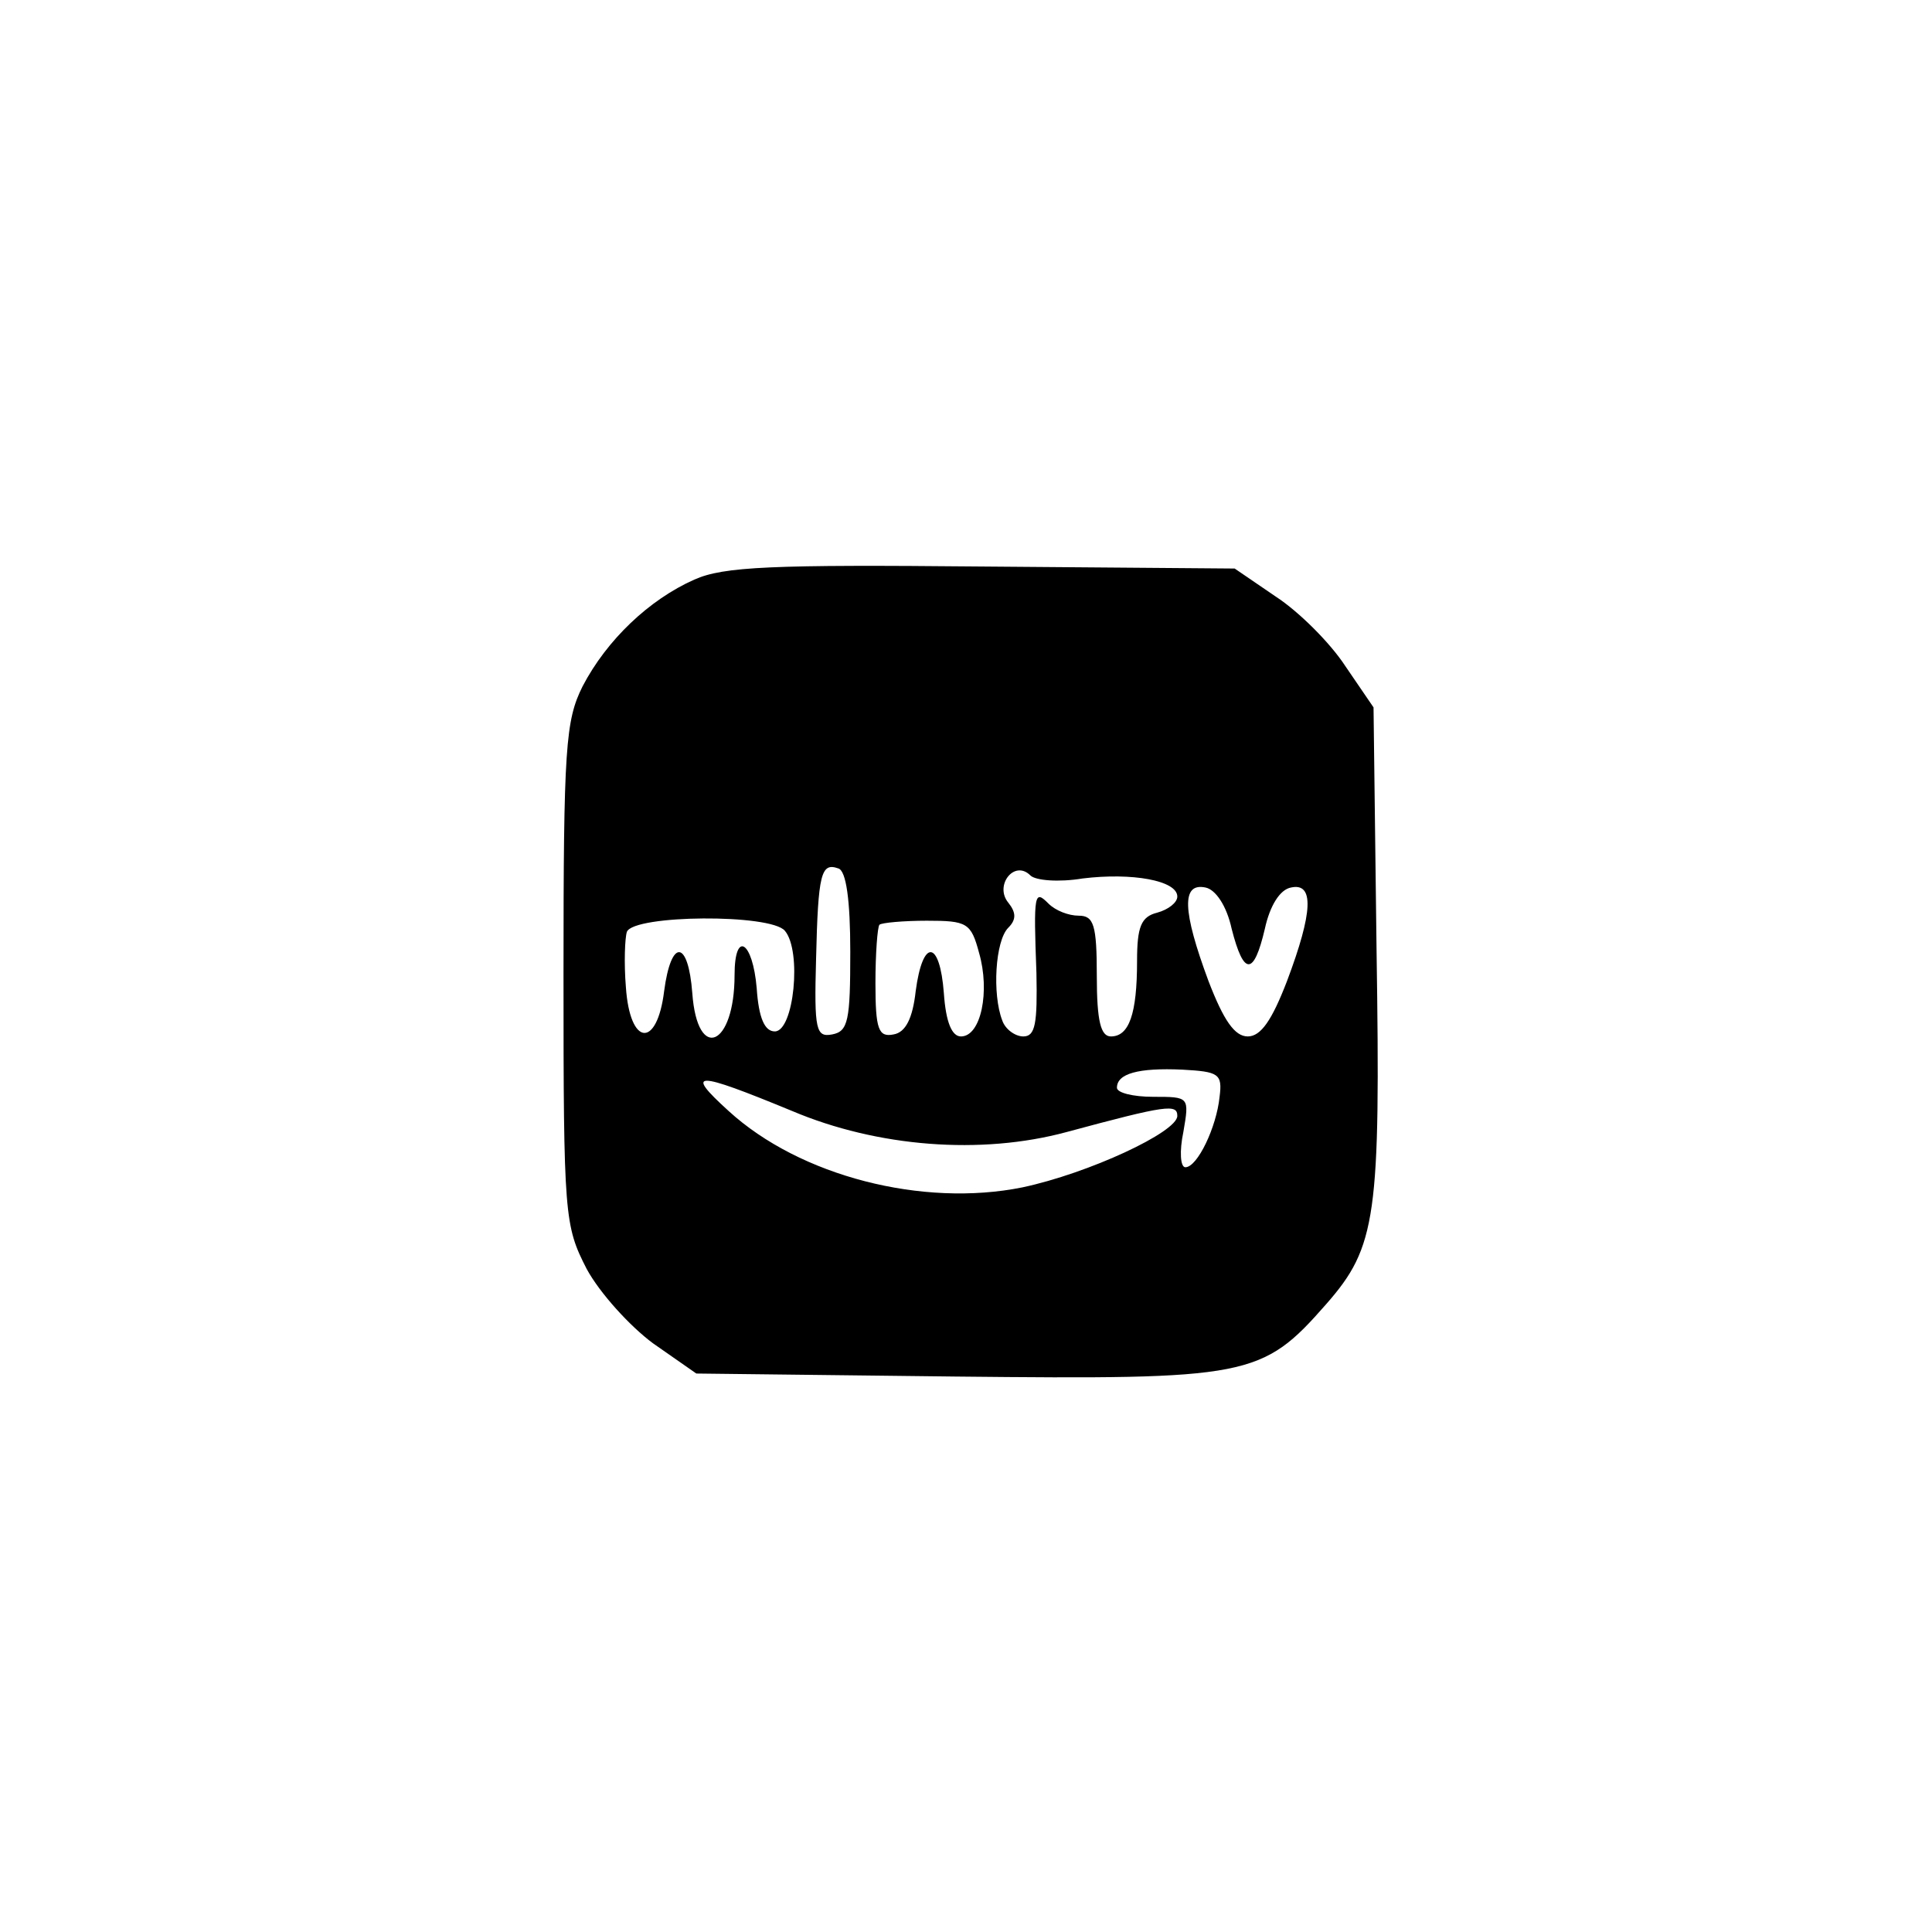 <?xml version="1.0" standalone="no"?>
<!DOCTYPE svg PUBLIC "-//W3C//DTD SVG 20010904//EN"
 "http://www.w3.org/TR/2001/REC-SVG-20010904/DTD/svg10.dtd">
<svg version="1.0" xmlns="http://www.w3.org/2000/svg"
 width="192pt" height="192pt" viewBox="0 0 192 192"
 preserveAspectRatio="xMidYMid meet">
<g transform="translate(0,192) scale(0.1,-0.1)"
fill="#000000" stroke="none">
876 c346 -66 629 -347 702 -696 8 -39 15 -122 15 -185 0 -63 -7 -146 -15 -185
-73 -349 -356 -630 -702 -696 -96 -18 -260 -18 -356 0 -349 67 -636 354 -703
704 -18 95 -18 259 0 354 66 346 352 635 696 703 88 18 272 18 363 1z"/>
<path d="M690 1344 c-45 -20 -87 -60 -111 -106 -17 -34 -19 -61 -19 -286 0
-241 1 -250 23 -293 13 -24 43 -57 66 -74 l43 -30 258 -3 c291 -3 304 -1 368
72 50 57 54 87 50 352 l-3 241 -28 41 c-15 23 -46 54 -69 69 l-41 28 -251 2
c-209 2 -257 0 -286 -13z m155 -370 c0 -68 -2 -79 -18 -82 -16 -3 -18 4 -16
75 2 85 5 96 22 90 8 -2 12 -32 12 -83z m231 73 c49 6 94 -2 94 -18 0 -6 -9
-13 -20 -16 -16 -4 -20 -14 -20 -48 0 -53 -8 -75 -26 -75 -10 0 -14 15 -14 60
0 51 -3 60 -18 60 -10 0 -23 5 -30 12 -14 14 -15 11 -12 -69 1 -50 -1 -63 -13
-63 -8 0 -18 7 -21 16 -10 26 -7 79 6 92 8 8 8 15 0 25 -14 17 6 43 22 27 5
-5 28 -7 52 -3z m148 -50 c12 -47 22 -47 33 0 5 23 15 39 26 41 23 5 22 -24
-4 -93 -15 -39 -26 -55 -39 -55 -13 0 -24 16 -39 55 -26 70 -27 98 -3 93 10
-2 21 -18 26 -41z m-444 -2 c17 -20 9 -100 -10 -100 -10 0 -16 13 -18 43 -4
47 -22 58 -22 13 0 -71 -37 -87 -42 -18 -4 53 -21 55 -28 2 -7 -57 -34 -55
-38 4 -2 24 -1 49 1 55 7 17 143 18 157 1z m193 -22 c11 -38 2 -83 -18 -83 -9
0 -15 14 -17 43 -4 53 -21 55 -28 2 -3 -27 -10 -41 -22 -43 -15 -3 -18 5 -18
51 0 29 2 56 4 58 2 2 24 4 47 4 40 0 44 -2 52 -32z m239 -143 c-3 -30 -22
-70 -34 -70 -5 0 -6 16 -2 35 6 35 6 35 -30 35 -20 0 -36 4 -36 9 0 14 21 20
65 18 36 -2 40 -4 37 -27z m-425 -14 c85 -36 188 -44 273 -21 100 27 110 28
110 16 0 -16 -88 -57 -154 -71 -99 -20 -221 11 -292 76 -44 40 -34 40 63 0z"/>
</g>
</svg>
